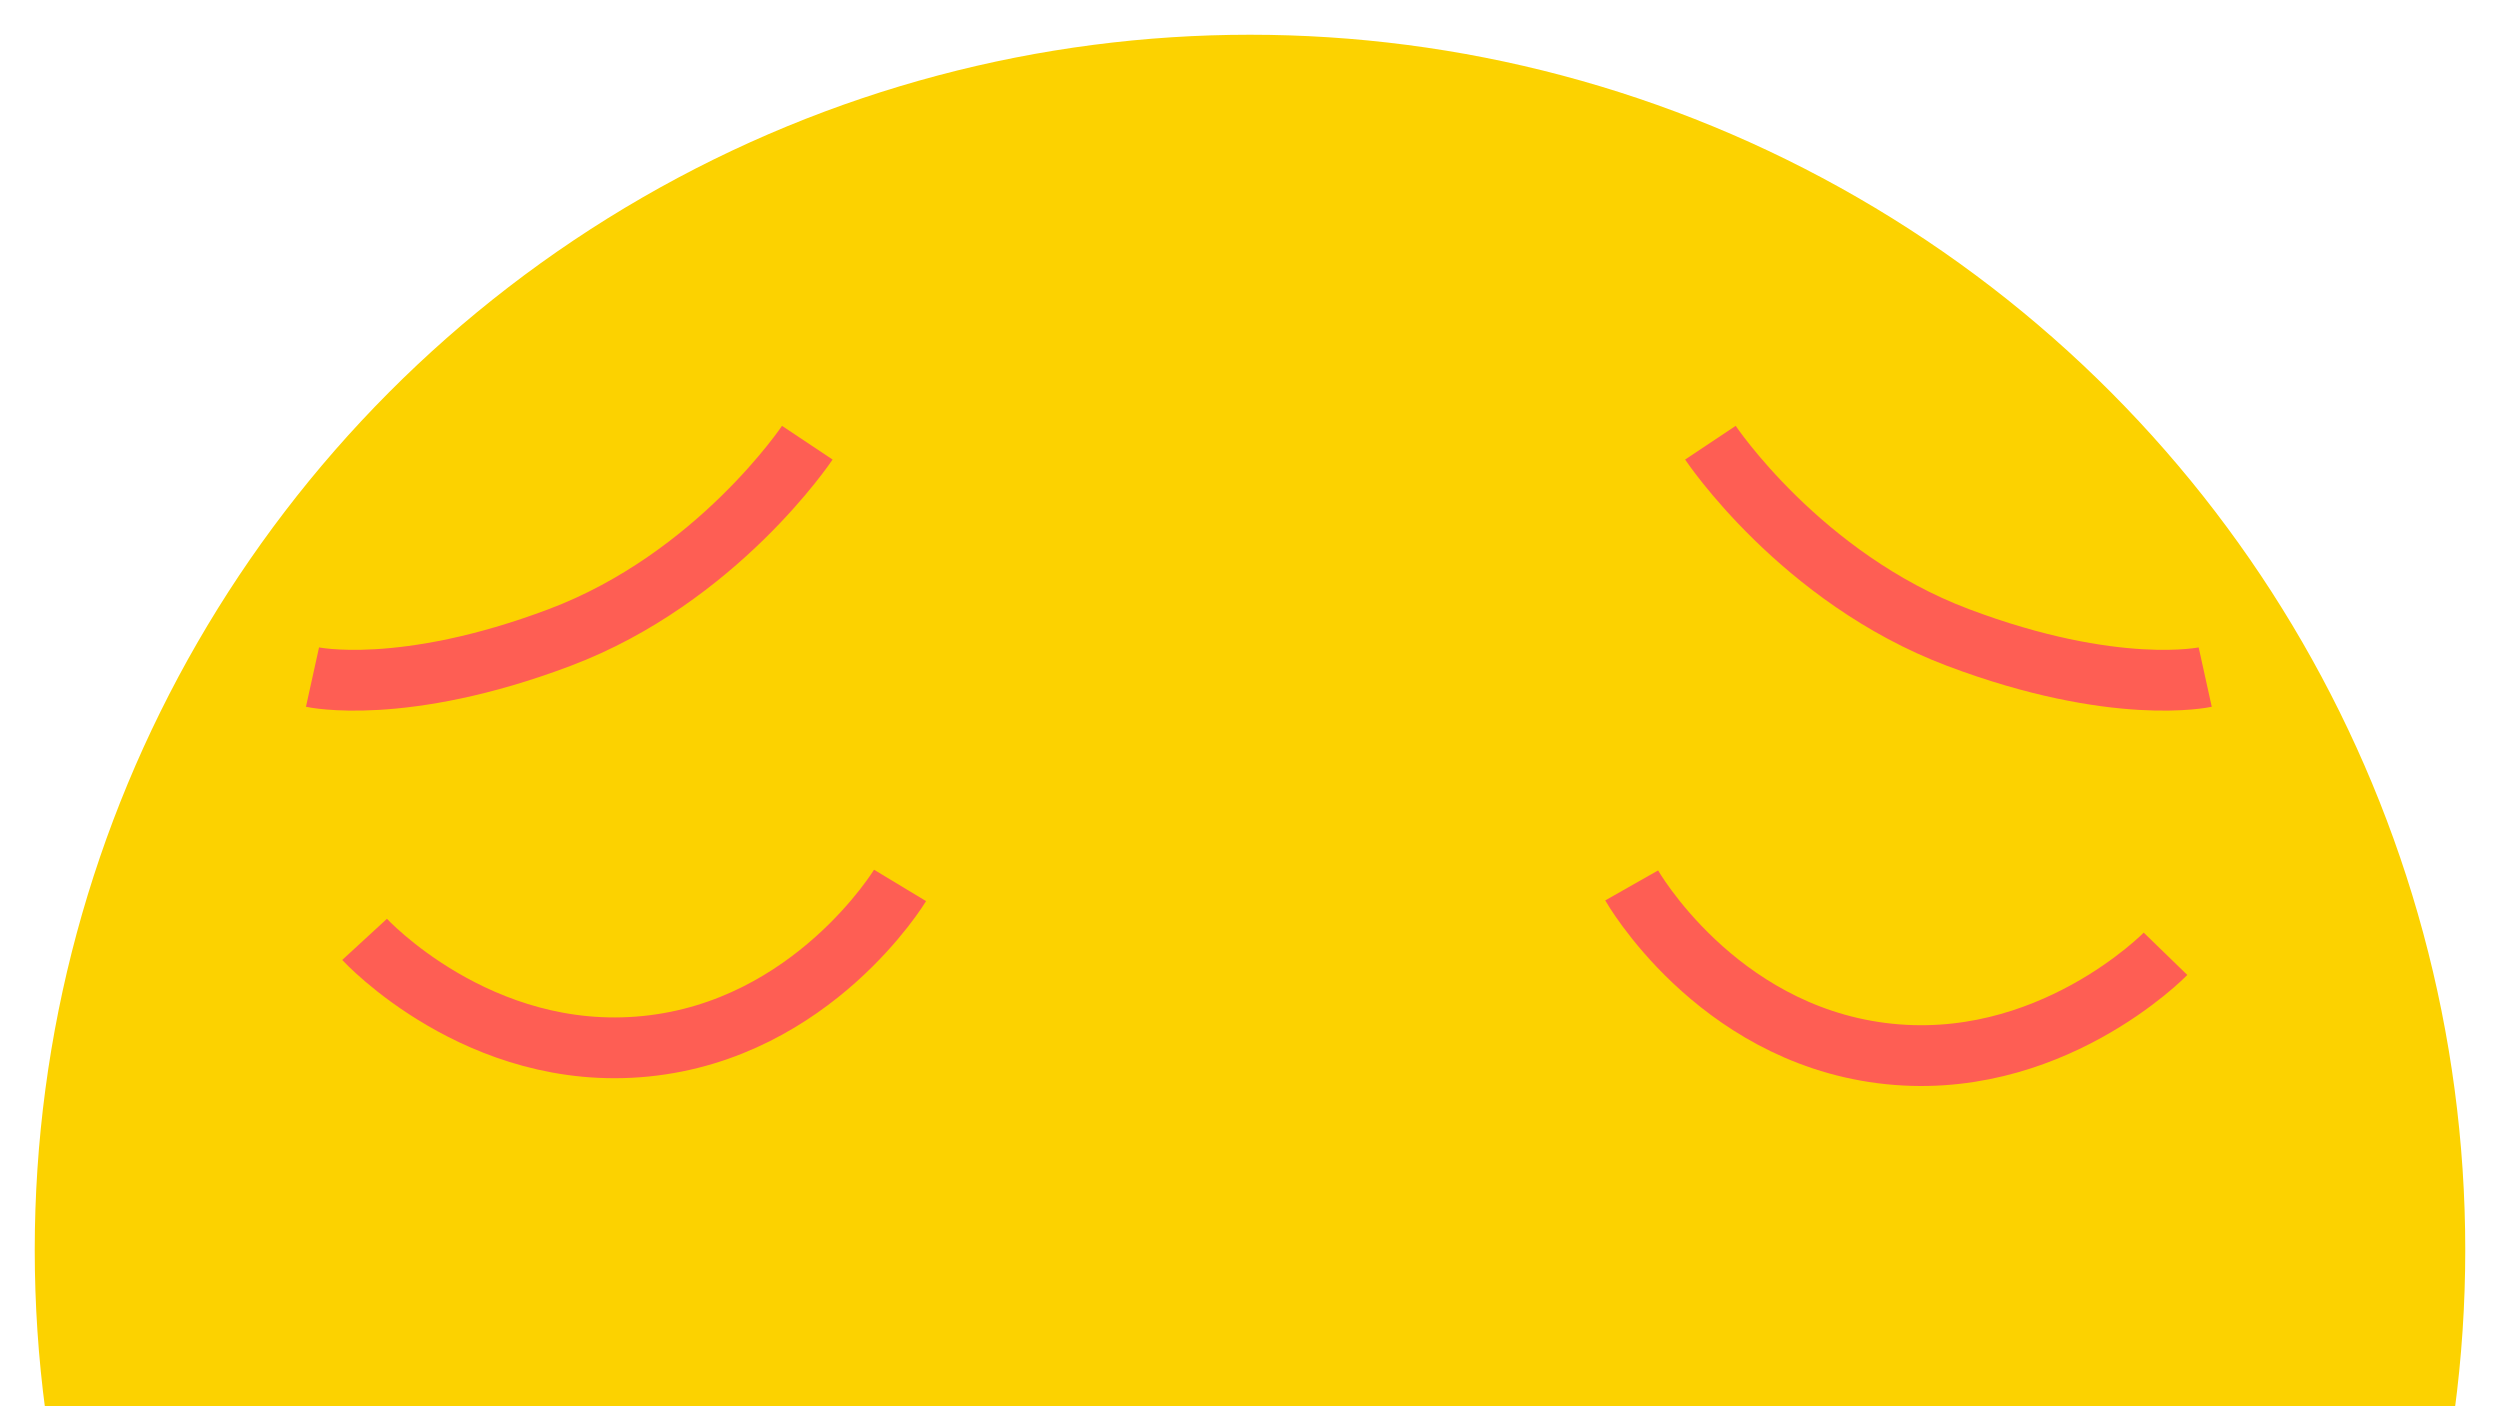 <svg width="48" height="27" viewBox="0 0 48 27" fill="none" xmlns="http://www.w3.org/2000/svg">
<circle cx="24" cy="24" r="23.333" fill="#FCD200"/>
<path d="M17.281 17C17.281 17 15.613 19.765 12.4 20.088C9.187 20.412 7 18.036 7 18.036" stroke="#FE5E54" stroke-width="1.167"/>
<path d="M31.328 17C31.328 17 32.922 19.809 36.125 20.219C39.328 20.63 41.578 18.313 41.578 18.313" stroke="#FE5E54" stroke-width="1.167"/>
<path d="M15.5 8.5C15.5 8.5 13.767 11.101 10.746 12.24C7.724 13.38 6 13 6 13" stroke="#FE5E54" stroke-width="1.167"/>
<path d="M32.84 8.5C32.84 8.5 34.573 11.101 37.594 12.24C40.616 13.38 42.34 13 42.34 13" stroke="#FE5E54" stroke-width="1.167"/>
</svg>
